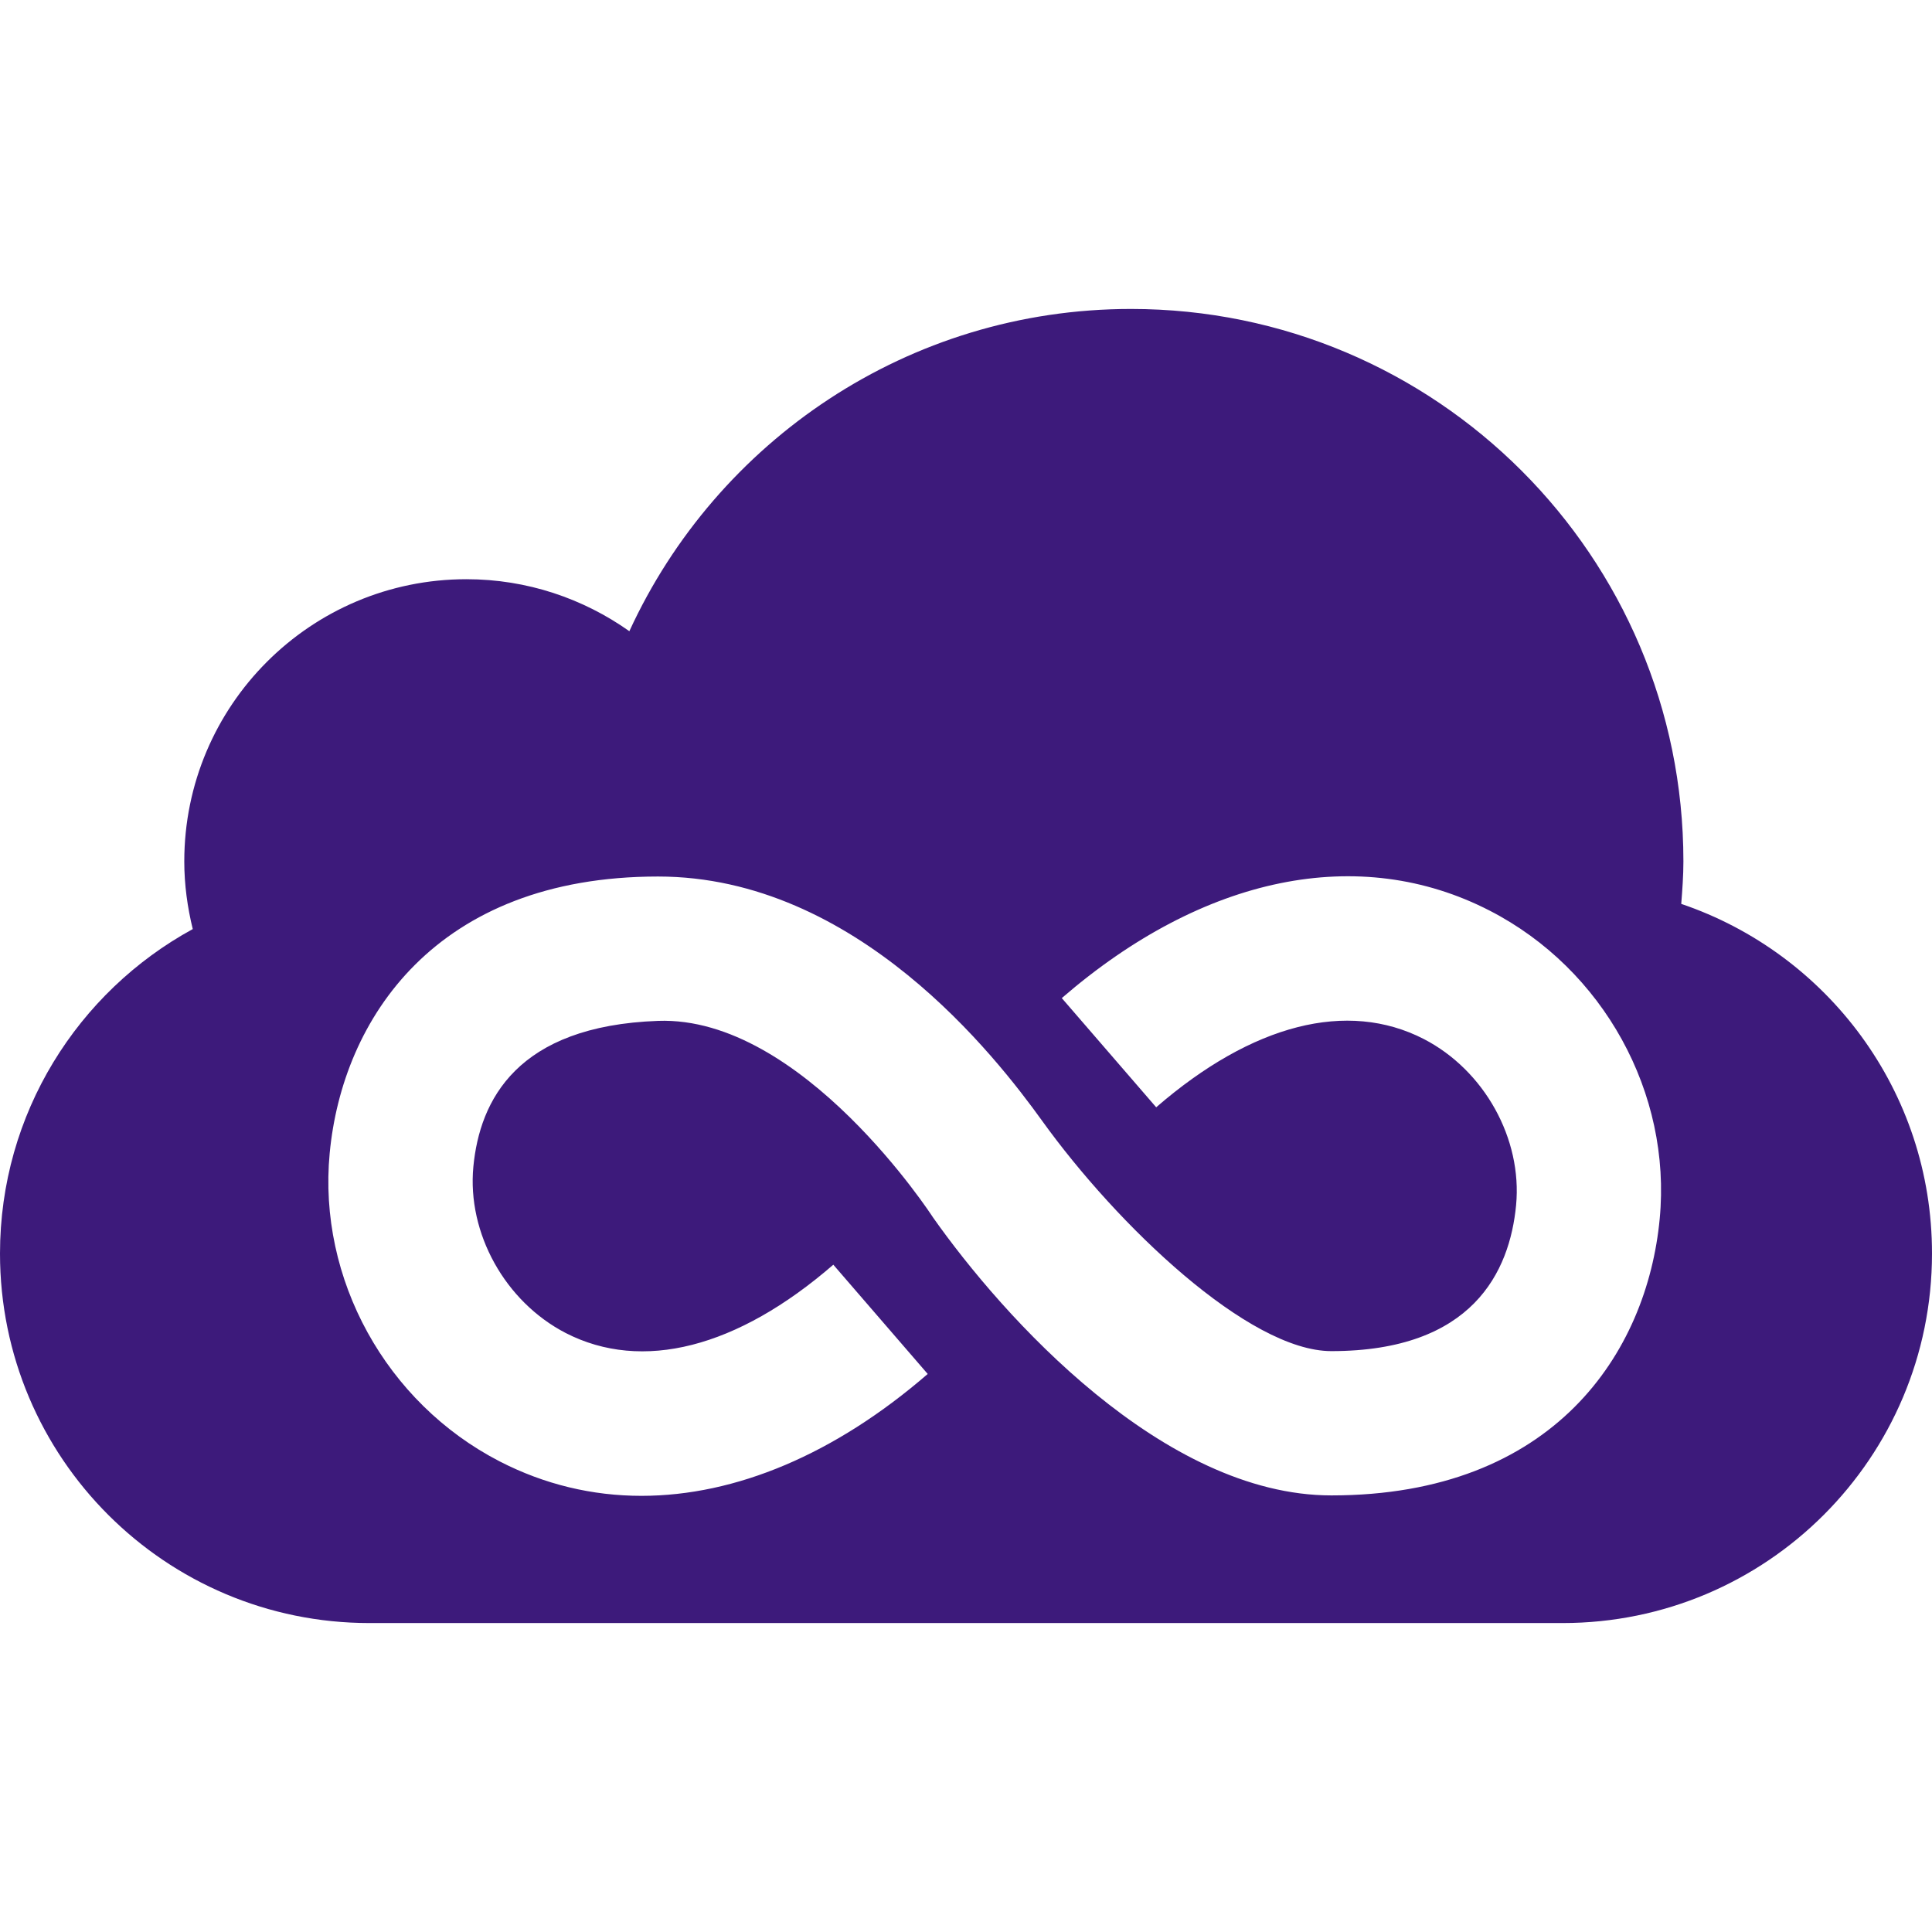 <?xml version="1.0" encoding="iso-8859-1"?>
<!-- Generator: Adobe Illustrator 16.0.0, SVG Export Plug-In . SVG Version: 6.00 Build 0)  -->
<!DOCTYPE svg PUBLIC "-//W3C//DTD SVG 1.1//EN" "http://www.w3.org/Graphics/SVG/1.1/DTD/svg11.dtd">
<svg xmlns="http://www.w3.org/2000/svg" xmlns:xlink="http://www.w3.org/1999/xlink" version="1.1" id="Capa_1" x="0px" y="0px" width="512px" height="512px" viewBox="0 0 31.211 31.211" style="enable-background:new 0 0 31.211 31.211;" xml:space="preserve">
<g>
	<path d="M27.16,14.602c0.018-0.229,0.035-0.455,0.035-0.687c0-4.929-3.996-8.924-8.924-8.924c-3.599,0-6.694,2.137-8.104,5.206   c-0.743-0.526-1.65-0.84-2.632-0.84c-2.518,0-4.558,2.041-4.558,4.559c0,0.377,0.051,0.742,0.137,1.093   C1.259,16.022,0,17.988,0,20.251c0,3.297,2.672,5.969,5.968,5.969s16.853,0,19.275,0c3.296,0,5.968-2.672,5.968-5.969   C31.213,17.625,29.516,15.401,27.16,14.602z M26.812,19.69c-0.204,2.158-1.705,4.468-5.303,4.468c-2.721,0-5.309-2.89-6.438-4.493   c-0.003-0.005-2.109-3.257-4.44-3.173c-2.28,0.082-2.881,1.281-2.984,2.356c-0.102,1.074,0.512,2.18,1.493,2.687   c1.232,0.632,2.767,0.244,4.322-1.104l1.525,1.765c-1.502,1.3-3.104,1.968-4.623,1.969c-0.796,0-1.569-0.184-2.293-0.557   c-1.834-0.946-2.938-2.946-2.745-4.978c0.204-2.16,1.706-4.47,5.304-4.47c3.211,0,5.467,2.922,6.202,3.942   c1.217,1.693,3.34,3.725,4.676,3.725c2.282,0,2.881-1.283,2.984-2.357c0.102-1.073-0.512-2.18-1.493-2.686   c-1.231-0.632-2.766-0.243-4.321,1.104l-1.525-1.764c2.291-1.981,4.811-2.496,6.916-1.411   C25.903,15.658,27.006,17.658,26.812,19.69z" fill="#3d1a7b"/>
</g>
<g>
</g>
<g>
</g>
<g>
</g>
<g>
</g>
<g>
</g>
<g>
</g>
<g>
</g>
<g>
</g>
<g>
</g>
<g>
</g>
<g>
</g>
<g>
</g>
<g>
</g>
<g>
</g>
<g>
</g>
</svg>

